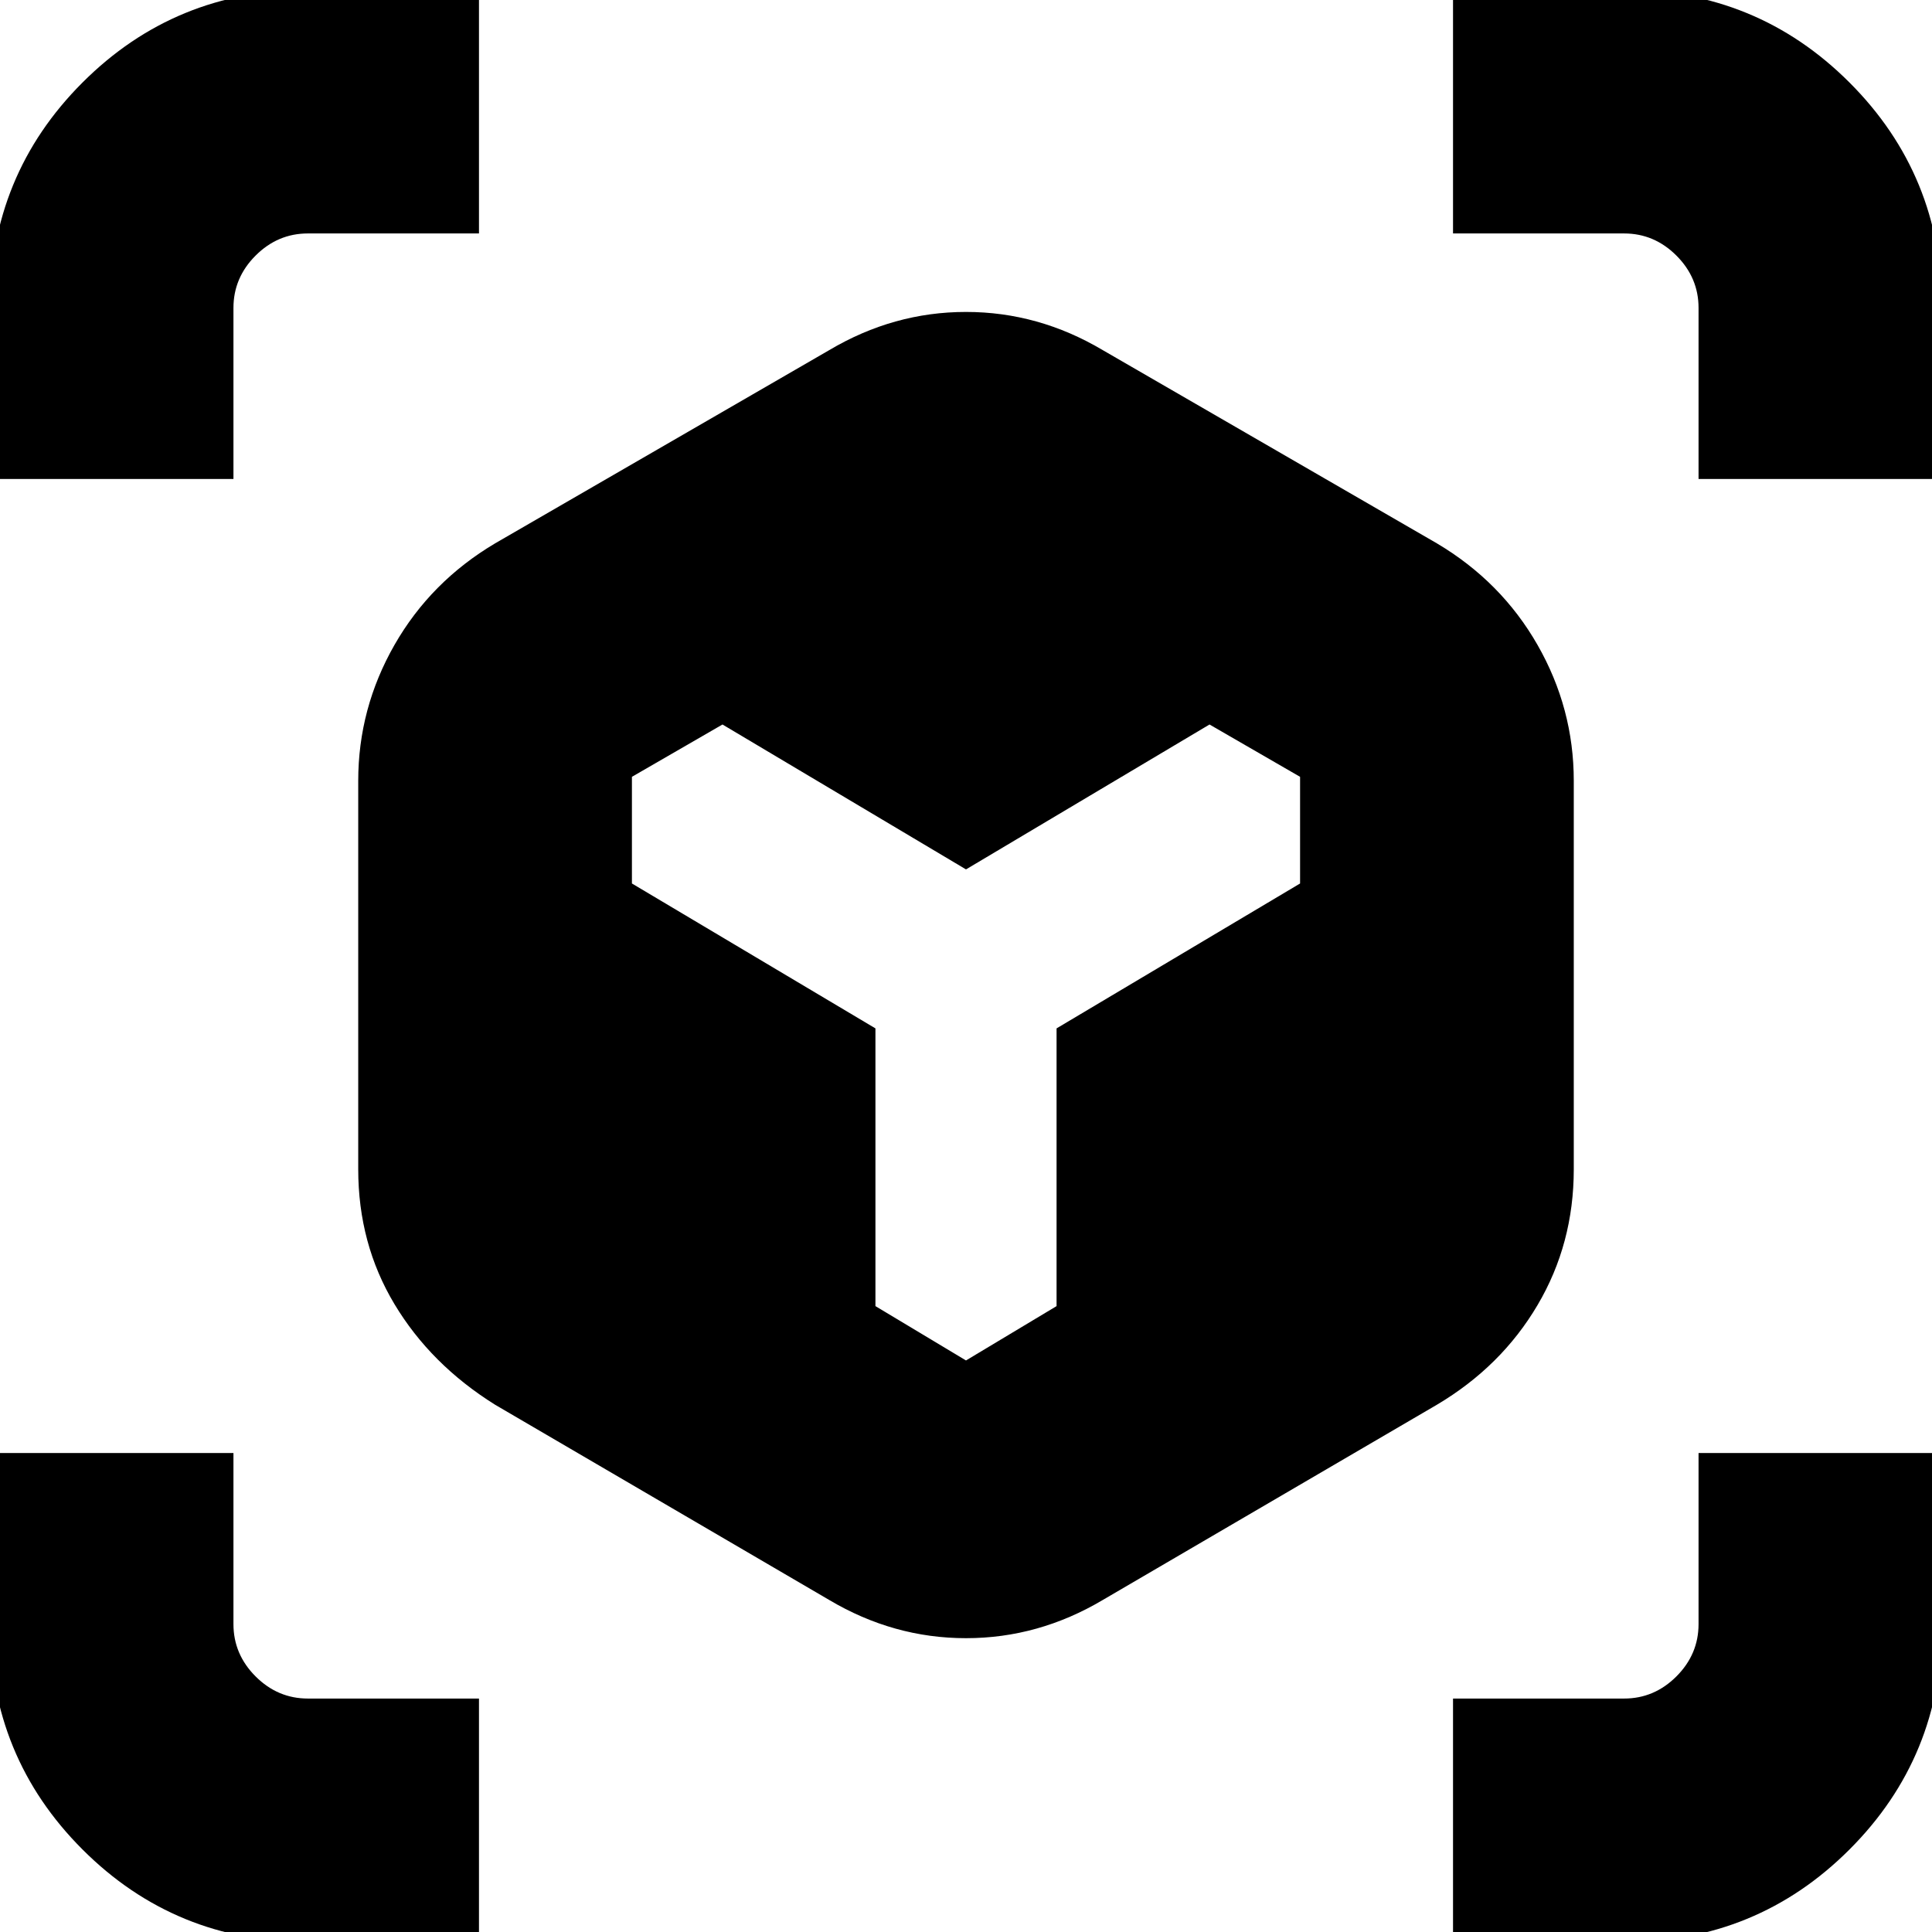 <svg xmlns="http://www.w3.org/2000/svg" height="24" width="24"><path d="M3.825 24.125q-1.65 0-2.8-1.15t-1.15-2.8V18.05H2.9v2.125q0 .375.275.65t.65.275H5.95v3.025Zm14.225 0V21.1h2.125q.375 0 .65-.275t.275-.65V18.05h3.025v2.125q0 1.65-1.15 2.8t-2.8 1.15Zm-7.175-7.9L12 16.9l1.125-.675v-3.45l3.025-1.8V9.65L15.025 9 12 10.8 8.975 9l-1.125.65v1.325l3.025 1.8Zm-11-10.275V3.825q0-1.65 1.15-2.8t2.8-1.15H5.95V2.9H3.825q-.375 0-.65.275t-.275.65V5.95Zm21.225 0V3.825q0-.375-.275-.65t-.65-.275H18.05V-.125h2.125q1.65 0 2.8 1.15t1.15 2.8V5.95ZM10.3 19.875 6.15 17.45q-.8-.5-1.25-1.25-.45-.75-.45-1.675V9.7q0-.9.45-1.688.45-.787 1.25-1.262l4.15-2.4q.8-.475 1.7-.475.9 0 1.7.475l4.15 2.4q.8.475 1.25 1.262.45.788.45 1.688v4.825q0 .925-.45 1.687-.45.763-1.25 1.238l-4.15 2.425q-.8.475-1.7.475-.9 0-1.7-.475Z"/></svg>